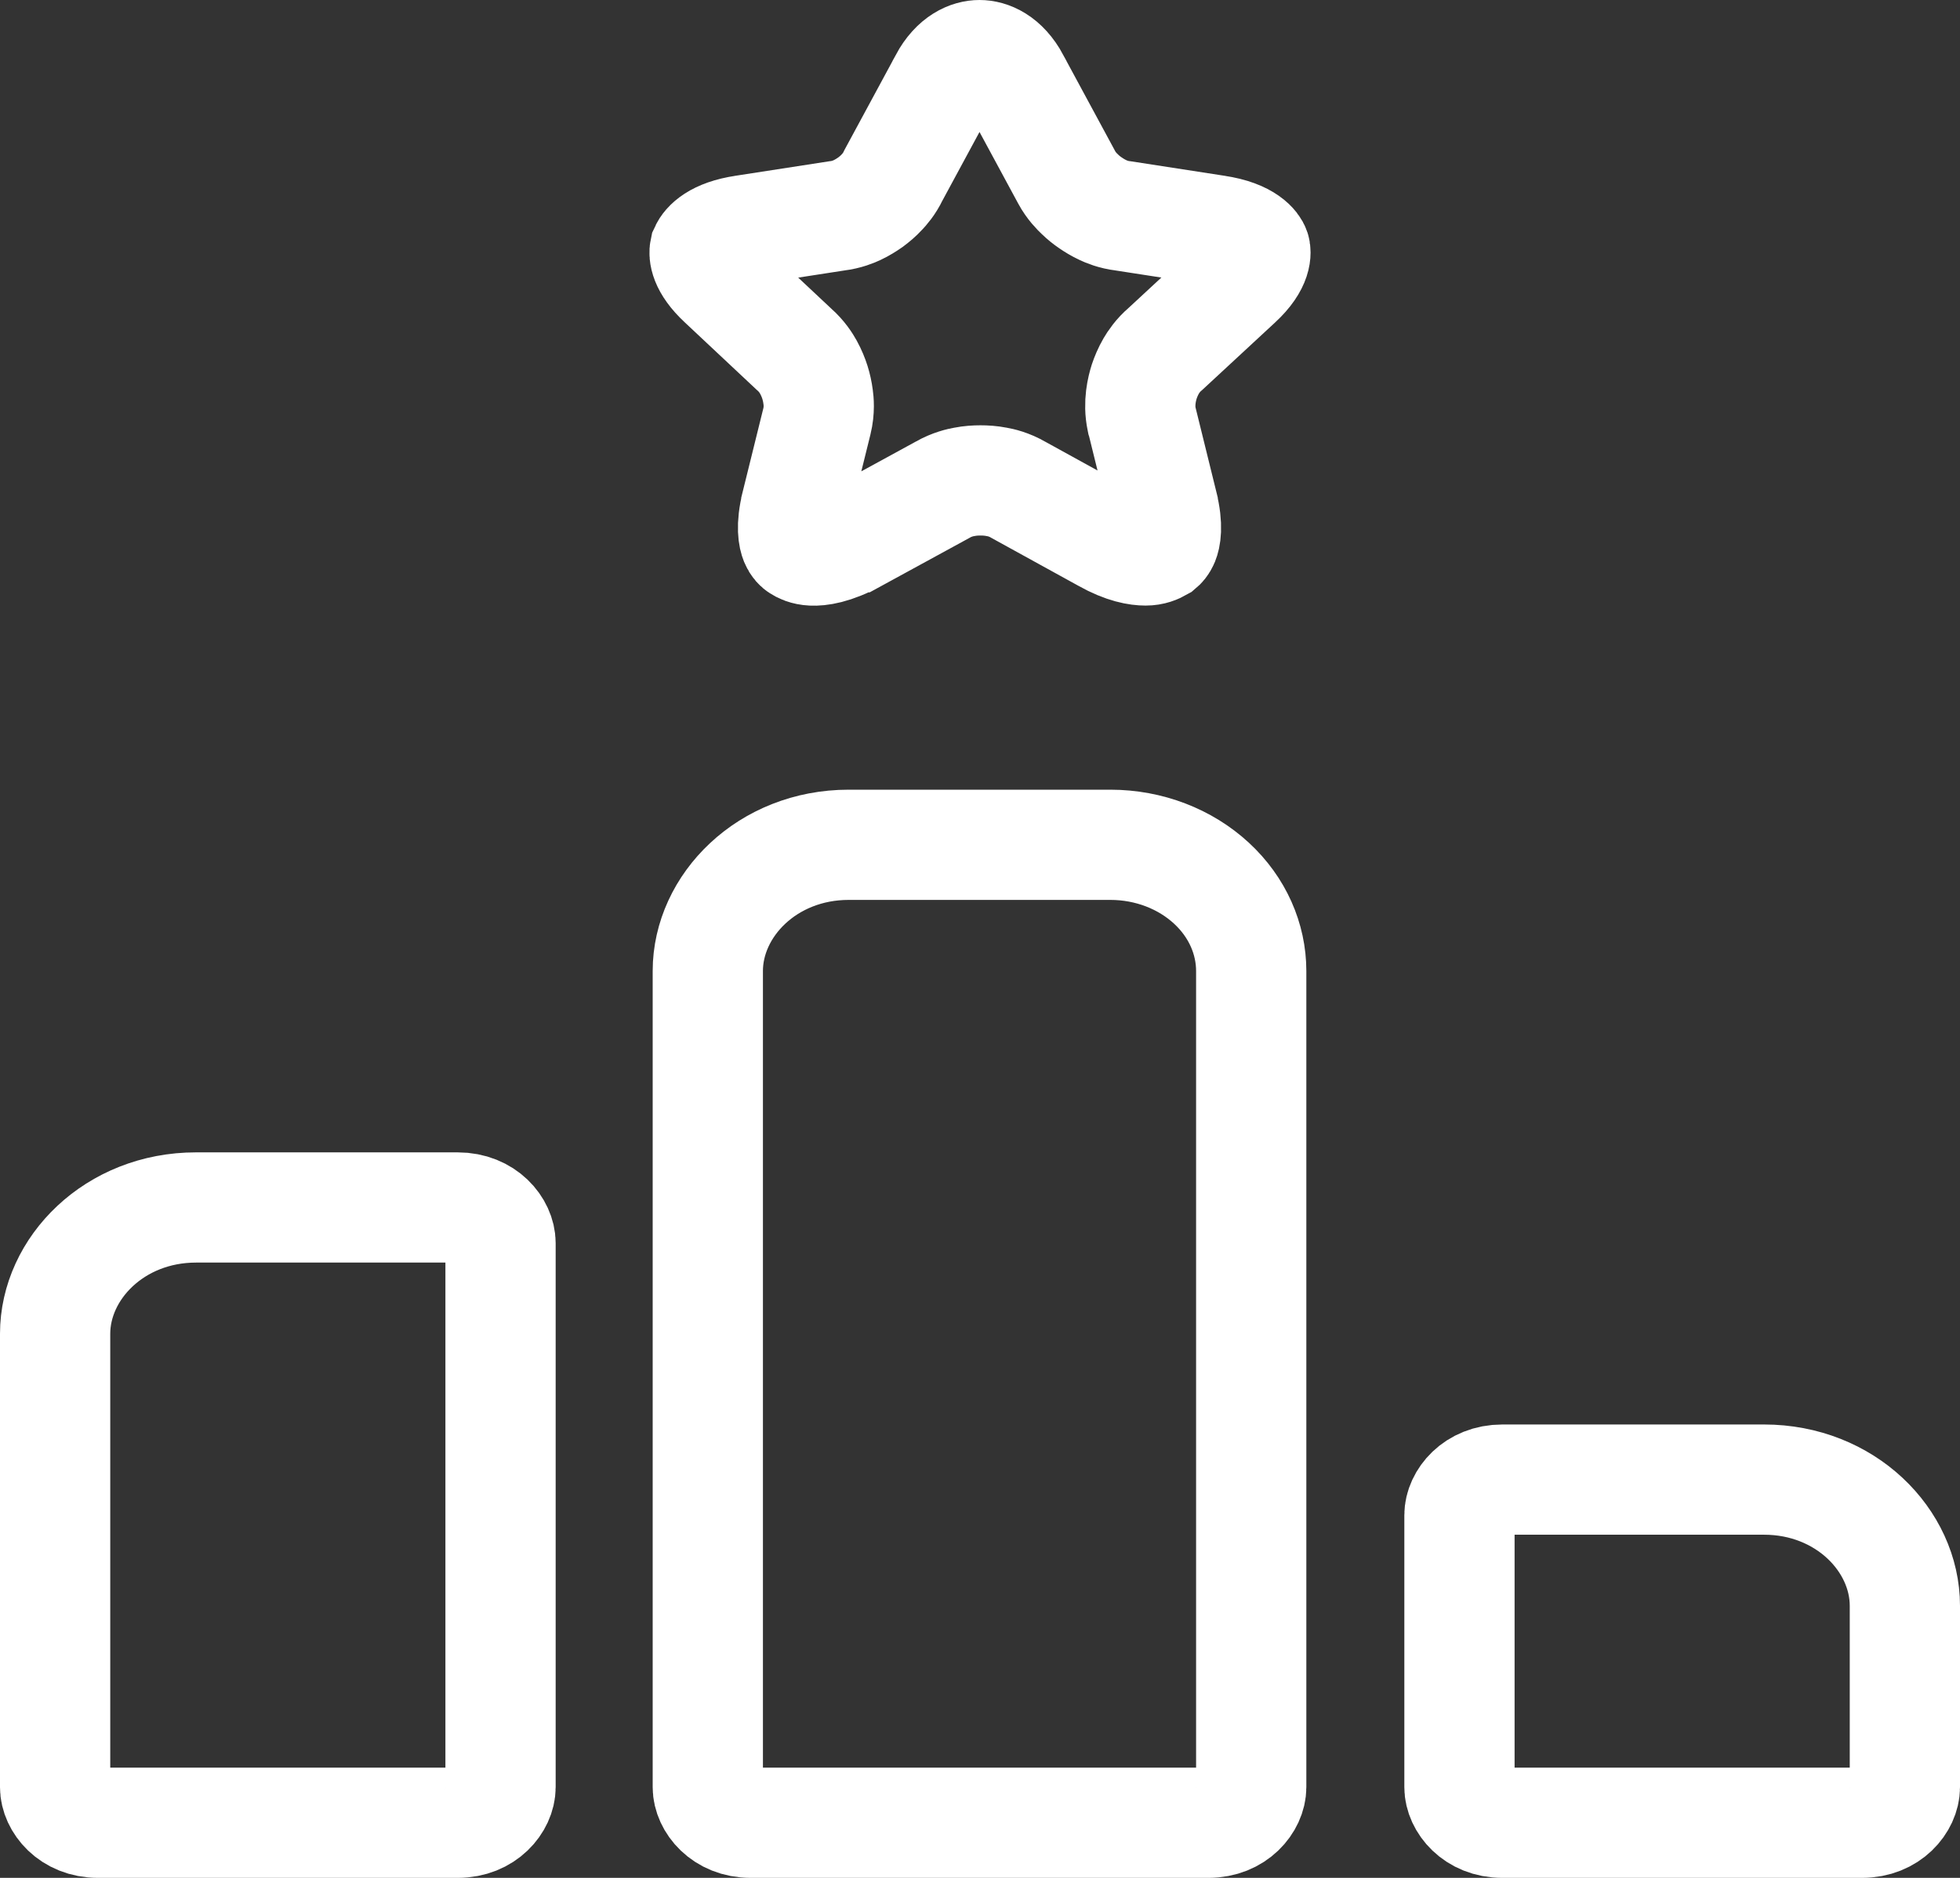<svg width="24" height="23" viewBox="0 0 24 23" fill="none" xmlns="http://www.w3.org/2000/svg">
<rect x="0" y="0" width="24" height="23" fill="#333333" stroke="none"/>
<path d="M14.885 2.819L14.885 2.819L14.89 2.82C15.279 2.877 15.361 3.033 15.368 3.057C15.374 3.073 15.408 3.221 15.153 3.456L14.27 4.274C14.179 4.351 14.124 4.435 14.096 4.483C14.057 4.55 14.03 4.617 14.011 4.673C13.985 4.756 13.937 4.937 13.98 5.138L13.982 5.148L13.985 5.157L14.237 6.179L14.237 6.181C14.306 6.455 14.269 6.584 14.252 6.626C14.236 6.664 14.216 6.683 14.204 6.693C14.16 6.718 14.106 6.742 14.028 6.742C13.936 6.742 13.773 6.72 13.531 6.584L13.531 6.584L13.526 6.581L12.471 6C12.357 5.933 12.251 5.91 12.204 5.902C12.133 5.888 12.065 5.884 12.006 5.884C11.947 5.884 11.879 5.888 11.808 5.902C11.762 5.91 11.656 5.933 11.543 5.998L10.477 6.58L10.476 6.58C10.2 6.731 10.028 6.747 9.945 6.743C9.862 6.739 9.815 6.713 9.789 6.696C9.778 6.689 9.754 6.67 9.736 6.626C9.719 6.584 9.682 6.455 9.751 6.181L9.751 6.179L10.003 5.16C10.037 5.023 10.024 4.906 10.018 4.864C10.01 4.8 9.996 4.739 9.979 4.684C9.962 4.63 9.936 4.564 9.899 4.497C9.874 4.452 9.819 4.361 9.722 4.277L8.85 3.459L8.85 3.459L8.847 3.456C8.616 3.242 8.622 3.101 8.63 3.064C8.657 3.005 8.762 2.871 9.11 2.82L9.11 2.82L9.115 2.819L10.247 2.644C10.368 2.63 10.459 2.59 10.495 2.573C10.557 2.544 10.612 2.509 10.658 2.477C10.702 2.444 10.754 2.402 10.802 2.349C10.826 2.323 10.89 2.254 10.94 2.147L11.562 0.996L11.562 0.996L11.563 0.992C11.699 0.739 11.876 0.675 11.994 0.675C12.112 0.675 12.289 0.739 12.425 0.992L12.425 0.992L12.426 0.996L13.062 2.173C13.118 2.277 13.19 2.348 13.223 2.379C13.265 2.42 13.309 2.455 13.352 2.484C13.394 2.513 13.447 2.546 13.508 2.574C13.542 2.59 13.632 2.63 13.753 2.644L14.885 2.819ZM2.4 14.789H5.604C5.941 14.789 6.129 15.035 6.129 15.225V21.889C6.129 22.079 5.941 22.325 5.604 22.325H1.2C0.863 22.325 0.675 22.079 0.675 21.889V16.336C0.675 15.535 1.403 14.789 2.4 14.789ZM8.667 11.893C8.667 11.092 9.395 10.347 10.392 10.347H13.596C14.07 10.347 14.514 10.521 14.835 10.818C15.153 11.112 15.321 11.5 15.321 11.893V21.889C15.321 22.079 15.133 22.325 14.796 22.325H9.192C8.855 22.325 8.667 22.079 8.667 21.889V11.893ZM18.396 18.122H21.6C22.597 18.122 23.325 18.867 23.325 19.668V21.889C23.325 22.079 23.137 22.325 22.8 22.325H18.396C18.059 22.325 17.871 22.079 17.871 21.889V18.557C17.871 18.367 18.059 18.122 18.396 18.122Z" stroke="white" stroke-width="1.35"/>
</svg>
